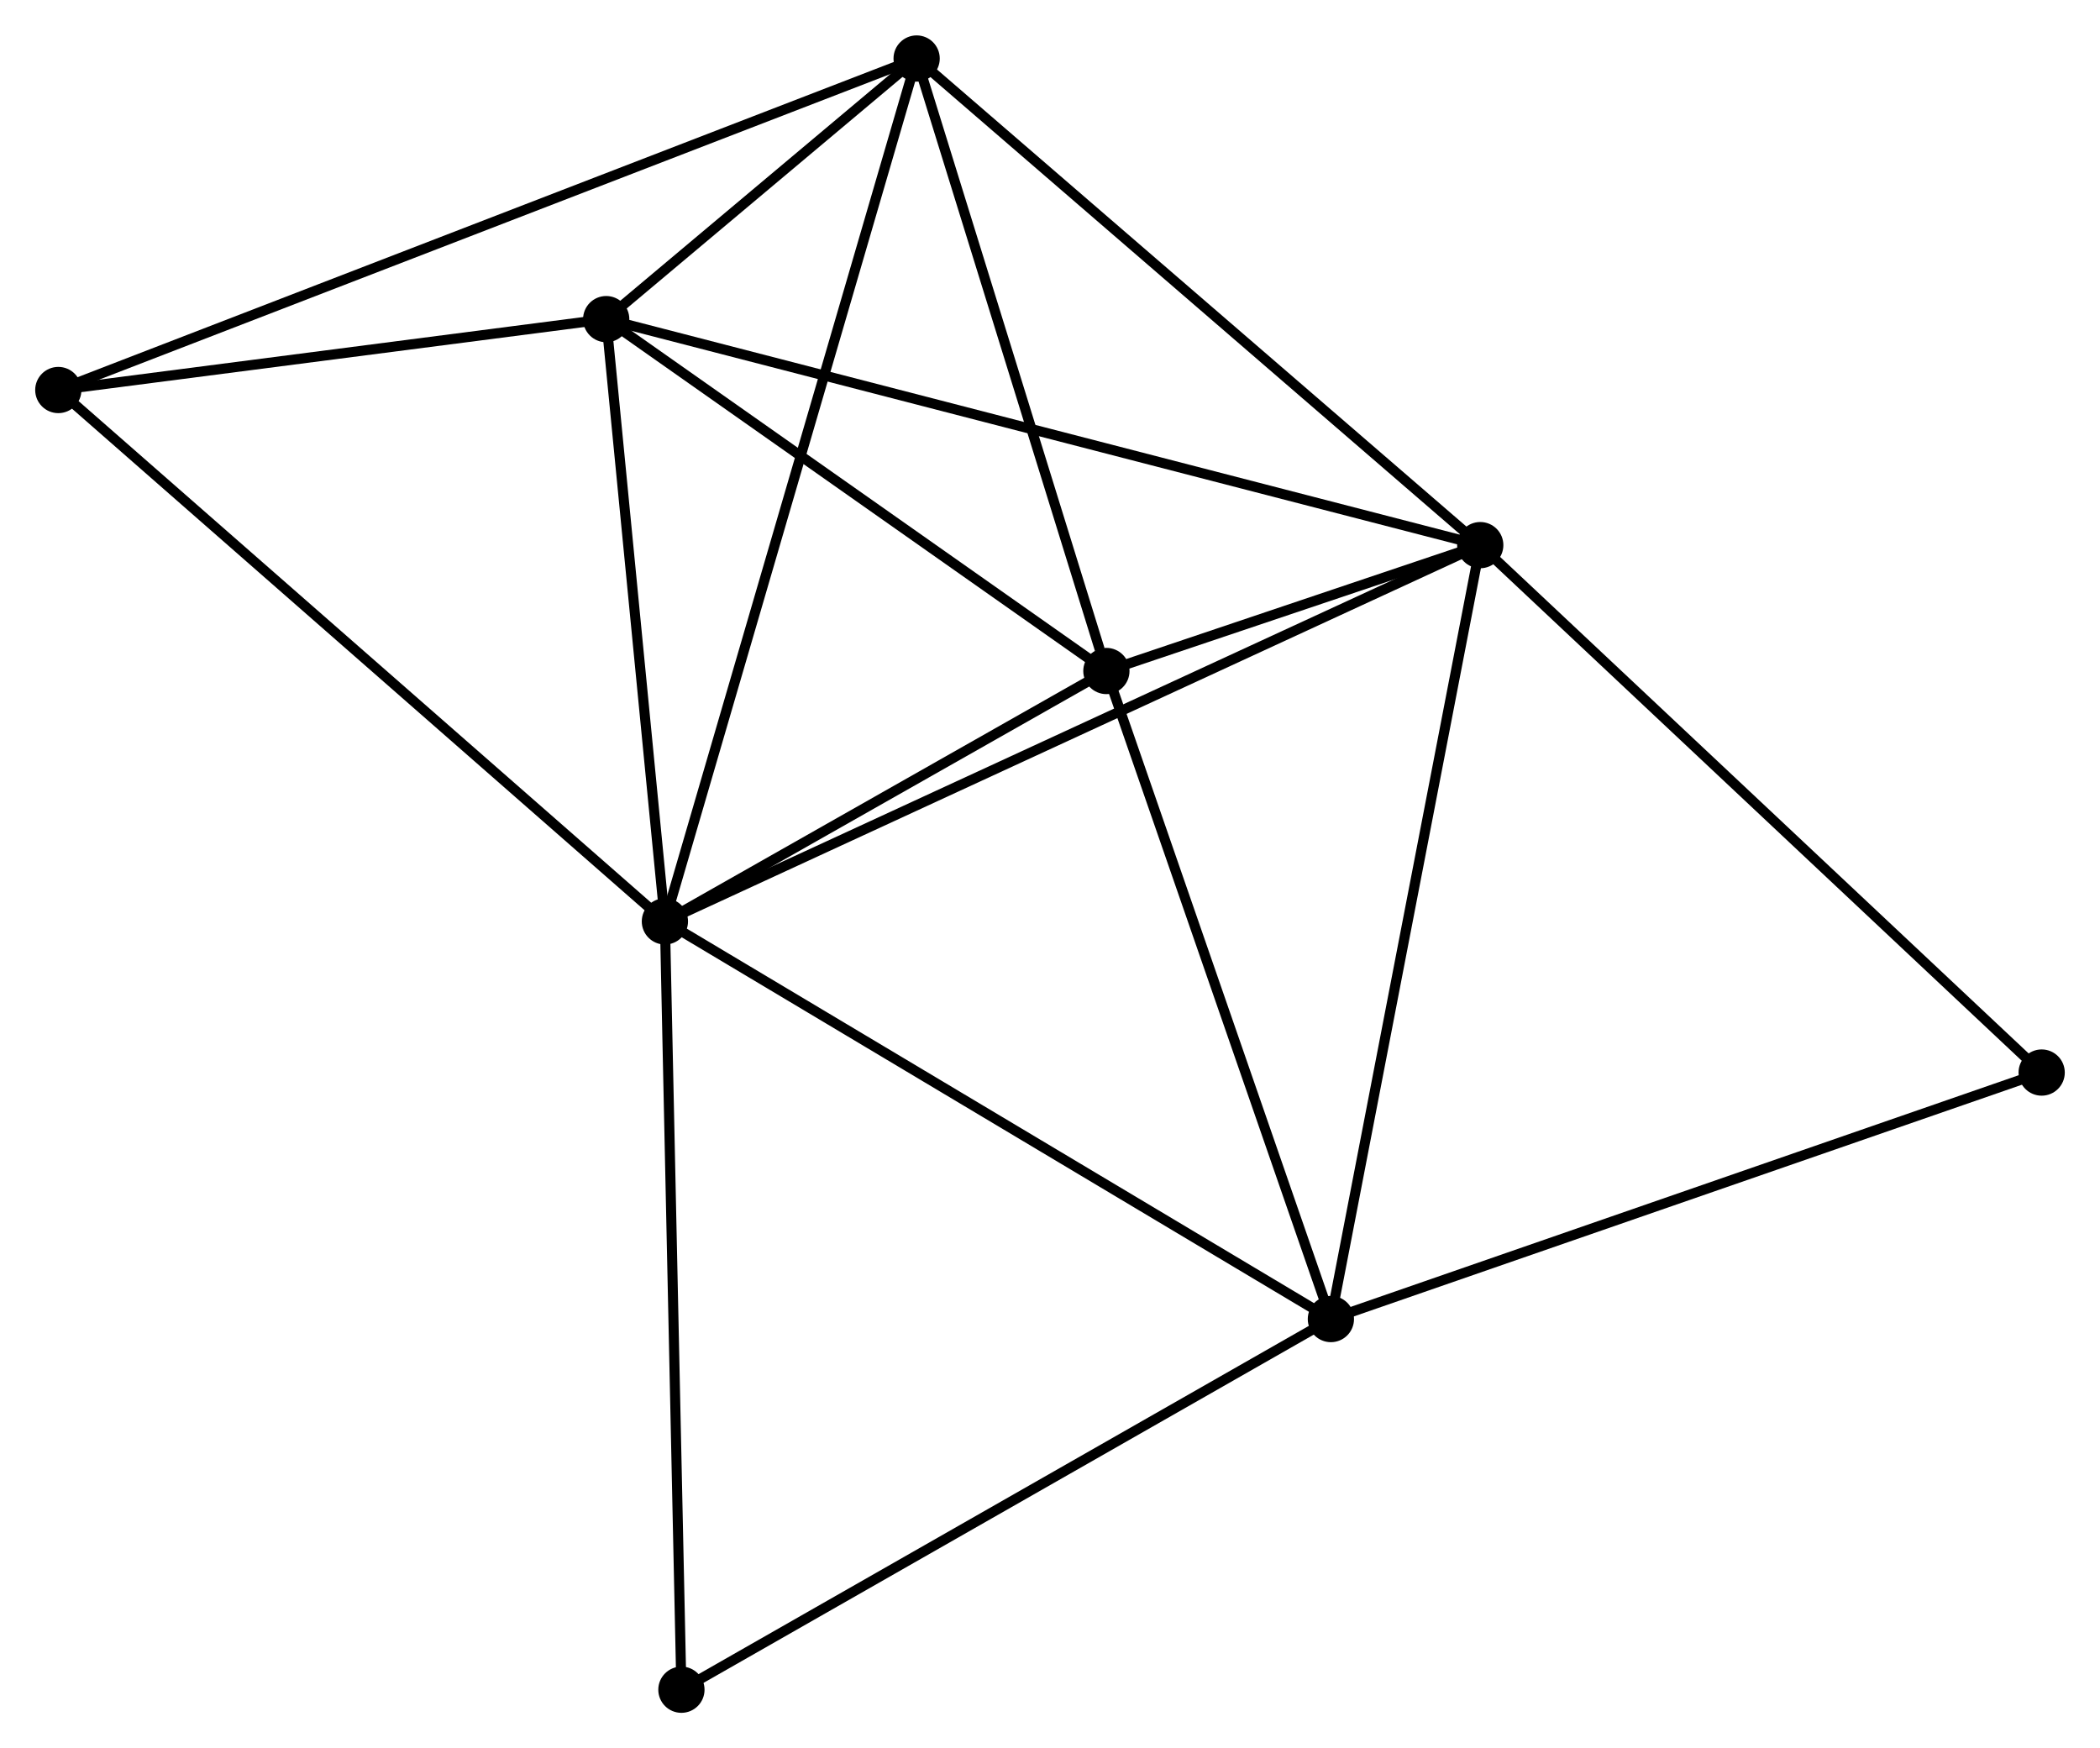 <?xml version="1.0" encoding="UTF-8" standalone="no"?>
<!DOCTYPE svg PUBLIC "-//W3C//DTD SVG 1.1//EN"
 "http://www.w3.org/Graphics/SVG/1.1/DTD/svg11.dtd">
<!-- Generated by graphviz version 2.36.0 (20140111.2315)
 -->
<!-- Title: %3 Pages: 1 -->
<svg width="209pt" height="174pt"
 viewBox="0.00 0.00 208.87 173.85" xmlns="http://www.w3.org/2000/svg" xmlns:xlink="http://www.w3.org/1999/xlink">
<g id="graph0" class="graph" transform="scale(1 1) rotate(0) translate(4 169.845)">
<title>%3</title>
<!-- 0 -->
<g id="node1" class="node"><title>0</title>
<ellipse fill="black" stroke="black" cx="62.132" cy="-78.219" rx="1.8" ry="1.8"/>
</g>
<!-- 1 -->
<g id="node2" class="node"><title>1</title>
<ellipse fill="black" stroke="black" cx="143.228" cy="-115.645" rx="1.8" ry="1.8"/>
</g>
<!-- 0&#45;&#45;1 -->
<g id="edge1" class="edge"><title>0&#45;&#45;1</title>
<path fill="none" stroke="black" d="M63.826,-79.001C74.38,-83.872 131.017,-110.01 141.543,-114.868"/>
</g>
<!-- 2 -->
<g id="node3" class="node"><title>2</title>
<ellipse fill="black" stroke="black" cx="128.373" cy="-38.667" rx="1.8" ry="1.8"/>
</g>
<!-- 0&#45;&#45;2 -->
<g id="edge2" class="edge"><title>0&#45;&#45;2</title>
<path fill="none" stroke="black" d="M63.77,-77.242C72.855,-71.817 117.001,-45.457 126.55,-39.755"/>
</g>
<!-- 3 -->
<g id="node4" class="node"><title>3</title>
<ellipse fill="black" stroke="black" cx="56.294" cy="-138.124" rx="1.8" ry="1.8"/>
</g>
<!-- 0&#45;&#45;3 -->
<g id="edge3" class="edge"><title>0&#45;&#45;3</title>
<path fill="none" stroke="black" d="M61.938,-80.213C61.052,-89.308 57.396,-126.825 56.495,-136.062"/>
</g>
<!-- 4 -->
<g id="node5" class="node"><title>4</title>
<ellipse fill="black" stroke="black" cx="87.17" cy="-164.045" rx="1.8" ry="1.8"/>
</g>
<!-- 0&#45;&#45;4 -->
<g id="edge4" class="edge"><title>0&#45;&#45;4</title>
<path fill="none" stroke="black" d="M62.655,-80.012C65.914,-91.181 83.4,-151.122 86.65,-162.263"/>
</g>
<!-- 5 -->
<g id="node6" class="node"><title>5</title>
<ellipse fill="black" stroke="black" cx="106.044" cy="-103.125" rx="1.8" ry="1.8"/>
</g>
<!-- 0&#45;&#45;5 -->
<g id="edge5" class="edge"><title>0&#45;&#45;5</title>
<path fill="none" stroke="black" d="M64.019,-79.29C71.242,-83.386 97.087,-98.045 104.213,-102.086"/>
</g>
<!-- 6 -->
<g id="node7" class="node"><title>6</title>
<ellipse fill="black" stroke="black" cx="1.8" cy="-131.073" rx="1.8" ry="1.8"/>
</g>
<!-- 0&#45;&#45;6 -->
<g id="edge6" class="edge"><title>0&#45;&#45;6</title>
<path fill="none" stroke="black" d="M60.641,-79.526C52.366,-86.775 12.158,-121.999 3.461,-129.618"/>
</g>
<!-- 7 -->
<g id="node8" class="node"><title>7</title>
<ellipse fill="black" stroke="black" cx="63.775" cy="-1.8" rx="1.8" ry="1.8"/>
</g>
<!-- 0&#45;&#45;7 -->
<g id="edge7" class="edge"><title>0&#45;&#45;7</title>
<path fill="none" stroke="black" d="M62.173,-76.33C62.4,-65.758 63.512,-14.023 63.735,-3.623"/>
</g>
<!-- 1&#45;&#45;2 -->
<g id="edge8" class="edge"><title>1&#45;&#45;2</title>
<path fill="none" stroke="black" d="M142.861,-113.742C140.805,-103.092 130.749,-50.979 128.727,-40.503"/>
</g>
<!-- 1&#45;&#45;3 -->
<g id="edge9" class="edge"><title>1&#45;&#45;3</title>
<path fill="none" stroke="black" d="M141.412,-116.115C130.098,-119.04 69.385,-134.739 58.1,-137.657"/>
</g>
<!-- 1&#45;&#45;4 -->
<g id="edge10" class="edge"><title>1&#45;&#45;4</title>
<path fill="none" stroke="black" d="M141.842,-116.842C134.154,-123.48 96.794,-155.736 88.713,-162.713"/>
</g>
<!-- 1&#45;&#45;5 -->
<g id="edge11" class="edge"><title>1&#45;&#45;5</title>
<path fill="none" stroke="black" d="M141.229,-114.972C134.712,-112.778 114.144,-105.852 107.876,-103.741"/>
</g>
<!-- 8 -->
<g id="node9" class="node"><title>8</title>
<ellipse fill="black" stroke="black" cx="199.068" cy="-63.185" rx="1.8" ry="1.8"/>
</g>
<!-- 1&#45;&#45;8 -->
<g id="edge12" class="edge"><title>1&#45;&#45;8</title>
<path fill="none" stroke="black" d="M144.608,-114.348C152.266,-107.154 189.481,-72.191 197.531,-64.629"/>
</g>
<!-- 2&#45;&#45;5 -->
<g id="edge13" class="edge"><title>2&#45;&#45;5</title>
<path fill="none" stroke="black" d="M127.729,-40.526C124.468,-49.939 109.815,-92.239 106.649,-101.38"/>
</g>
<!-- 2&#45;&#45;7 -->
<g id="edge14" class="edge"><title>2&#45;&#45;7</title>
<path fill="none" stroke="black" d="M126.776,-37.755C117.917,-32.699 74.865,-8.129 65.553,-2.815"/>
</g>
<!-- 2&#45;&#45;8 -->
<g id="edge15" class="edge"><title>2&#45;&#45;8</title>
<path fill="none" stroke="black" d="M130.121,-39.273C139.816,-42.635 186.931,-58.976 197.122,-62.51"/>
</g>
<!-- 3&#45;&#45;4 -->
<g id="edge16" class="edge"><title>3&#45;&#45;4</title>
<path fill="none" stroke="black" d="M57.955,-139.518C63.366,-144.061 80.445,-158.399 85.65,-162.769"/>
</g>
<!-- 3&#45;&#45;5 -->
<g id="edge17" class="edge"><title>3&#45;&#45;5</title>
<path fill="none" stroke="black" d="M57.95,-136.96C65.503,-131.646 96.66,-109.726 104.332,-104.33"/>
</g>
<!-- 3&#45;&#45;6 -->
<g id="edge18" class="edge"><title>3&#45;&#45;6</title>
<path fill="none" stroke="black" d="M54.481,-137.89C46.208,-136.819 12.079,-132.403 3.676,-131.315"/>
</g>
<!-- 4&#45;&#45;5 -->
<g id="edge19" class="edge"><title>4&#45;&#45;5</title>
<path fill="none" stroke="black" d="M87.715,-162.288C90.423,-153.548 102.425,-114.806 105.384,-105.257"/>
</g>
<!-- 4&#45;&#45;6 -->
<g id="edge20" class="edge"><title>4&#45;&#45;6</title>
<path fill="none" stroke="black" d="M85.387,-163.357C74.277,-159.066 14.655,-136.038 3.573,-131.758"/>
</g>
</g>
</svg>
